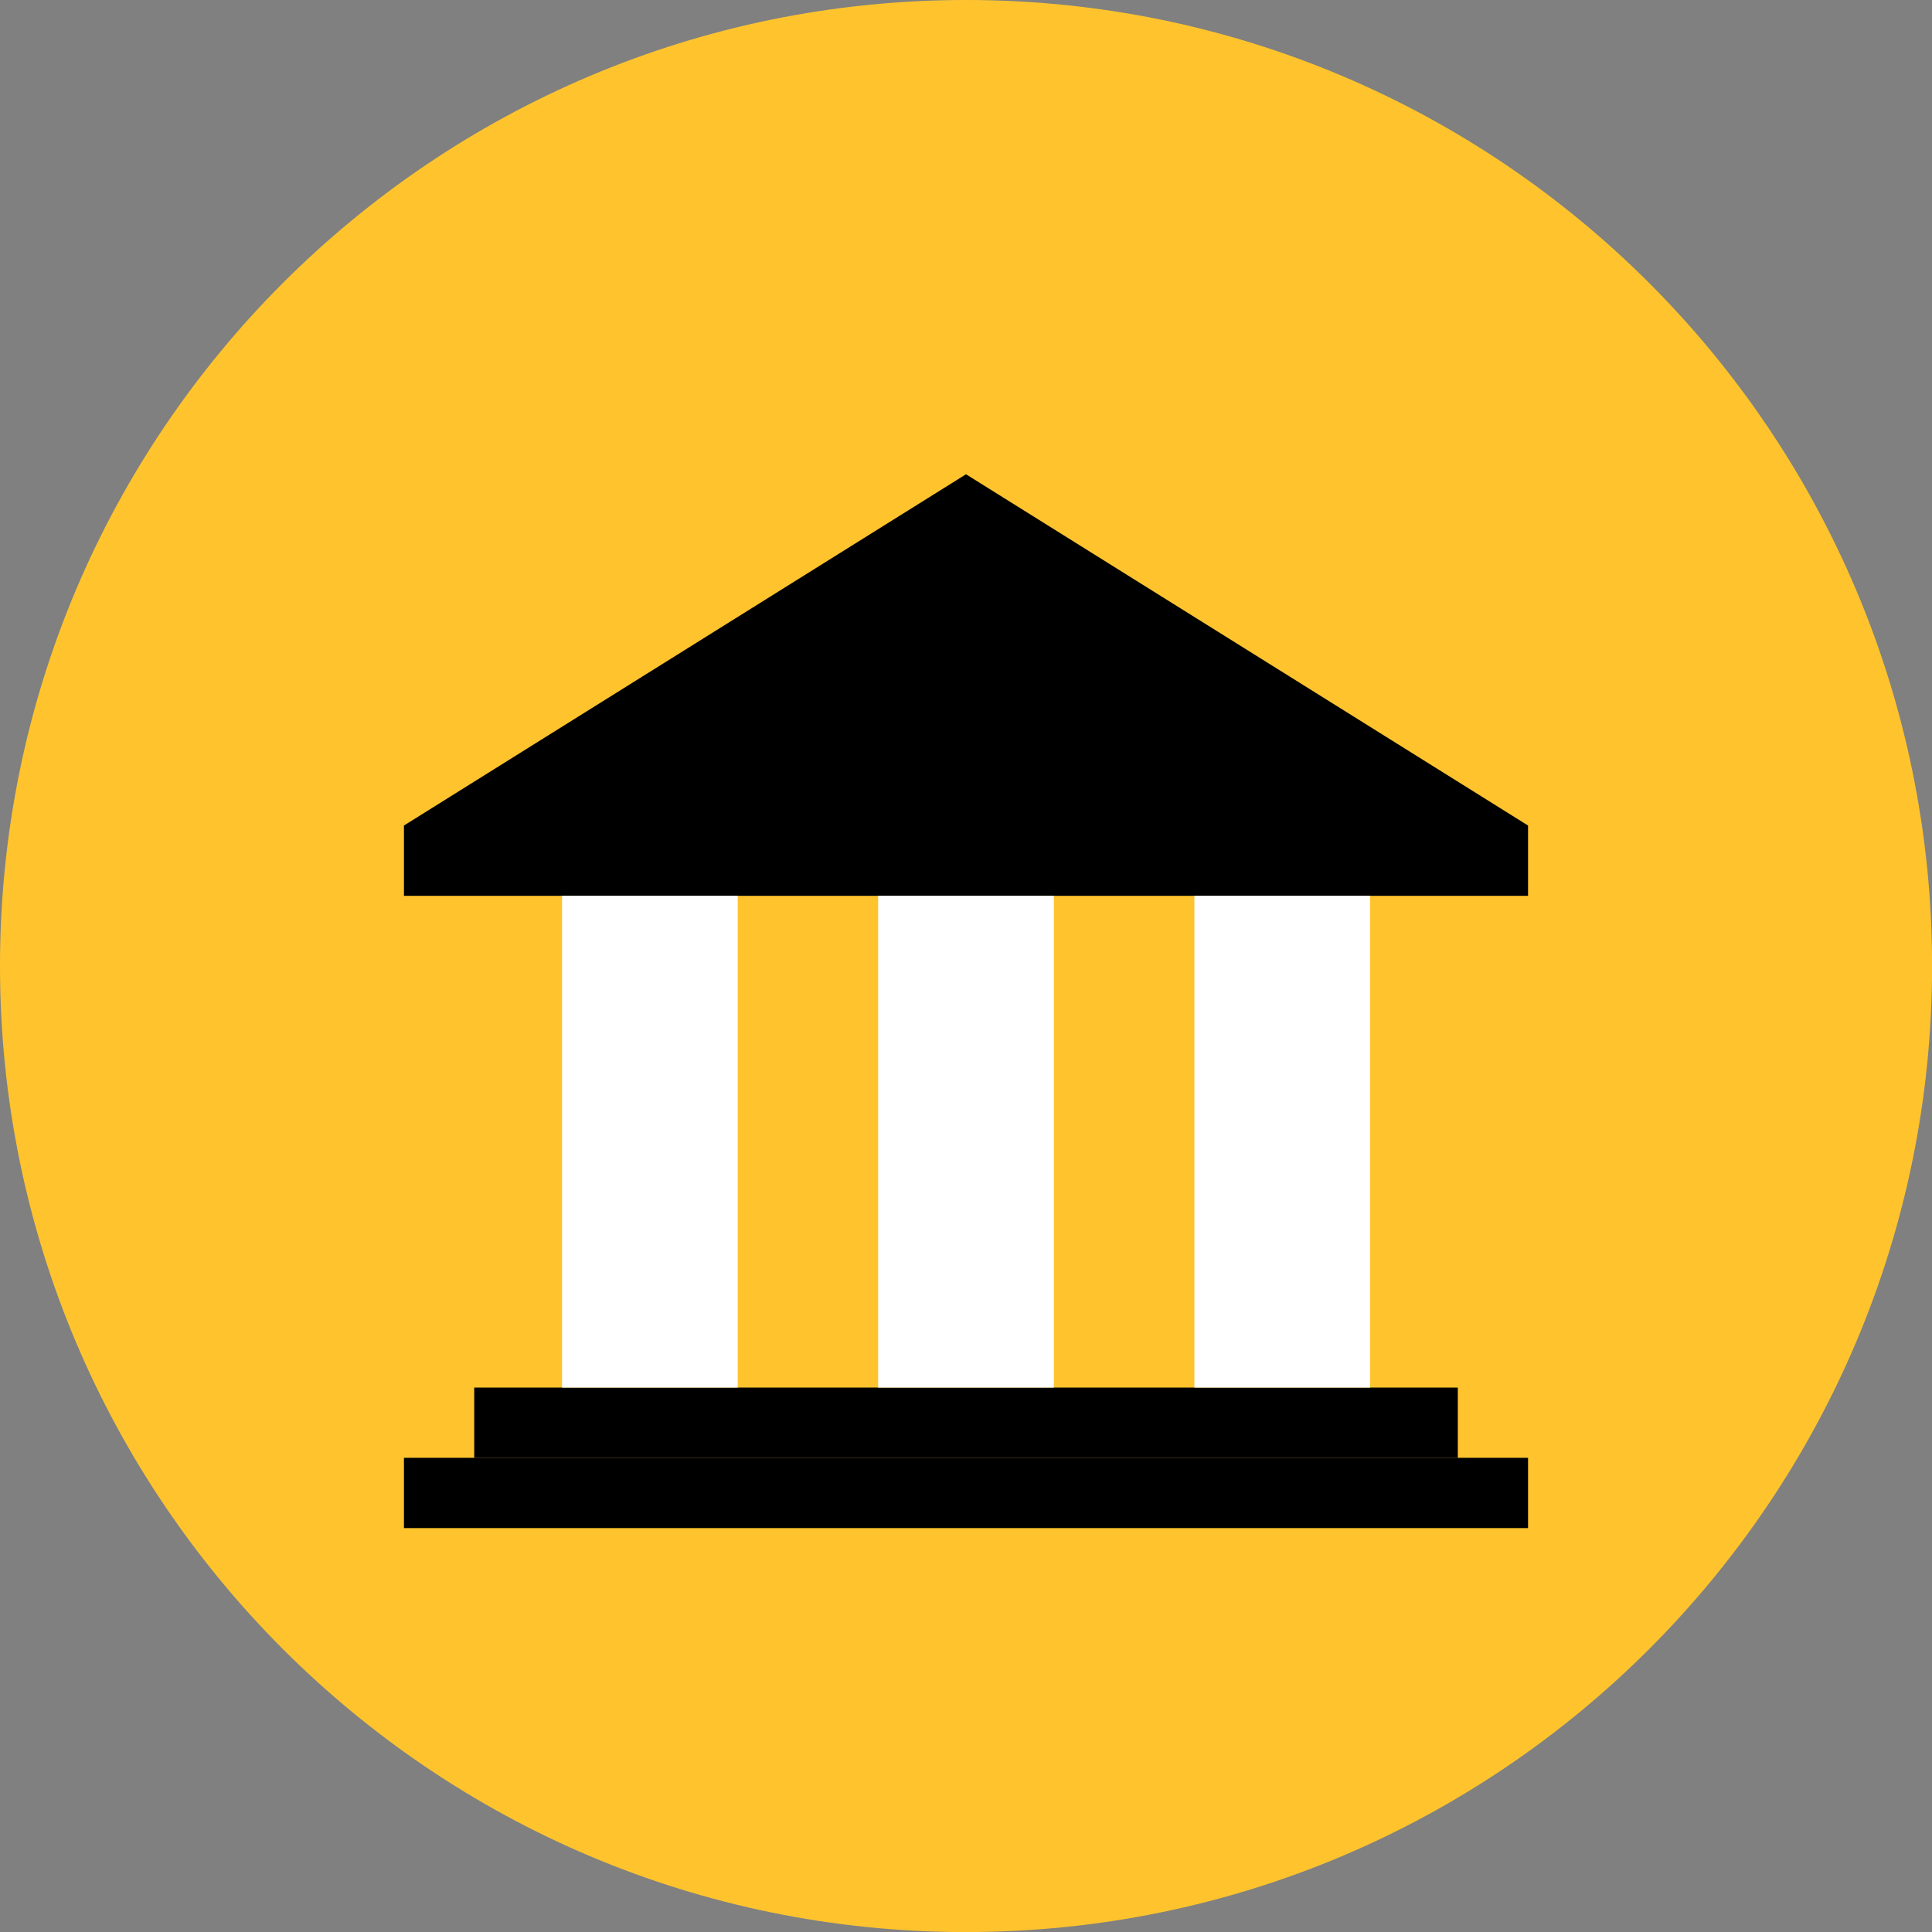 <svg xmlns="http://www.w3.org/2000/svg" fill="none" viewBox="0 0 48 48" id="Bank--Streamline-Kameleon">
  <rect x="0" y="0" width="48" height="48" fill="#808080" stroke="none"/>
  <desc>
    Bank Streamline Icon: https://streamlinehq.com
  </desc>
  <path fill="#ffc42d" d="M24.001 48.001c13.255 0 24.001 -10.745 24.001 -24.001C48.001 10.745 37.256 0 24.001 0 10.745 0 0 10.745 0 24.001c0 13.255 10.745 24.001 24.001 24.001Z" stroke-width="1"></path>
  <path fill="#000000" d="M37.964 20.51v1.746h-27.928v-1.746l13.964 -8.727 13.964 8.727Z" stroke-width="1"></path>
  <path fill="#000000" d="M11.782 36.22v-1.746h24.437v1.746h-24.437Z" stroke-width="1"></path>
  <path fill="#ffffff" d="M18.328 22.255h-4.364v12.219h4.364V22.255Z" stroke-width="1"></path>
  <path fill="#ffffff" d="M26.182 22.255h-4.364v12.219h4.364V22.255Z" stroke-width="1"></path>
  <path fill="#ffffff" d="M34.038 22.255h-4.364v12.219h4.364V22.255Z" stroke-width="1"></path>
  <path fill="#000000" d="M37.964 36.219h-27.928v1.746h27.928v-1.746Z" stroke-width="1"></path>
</svg>